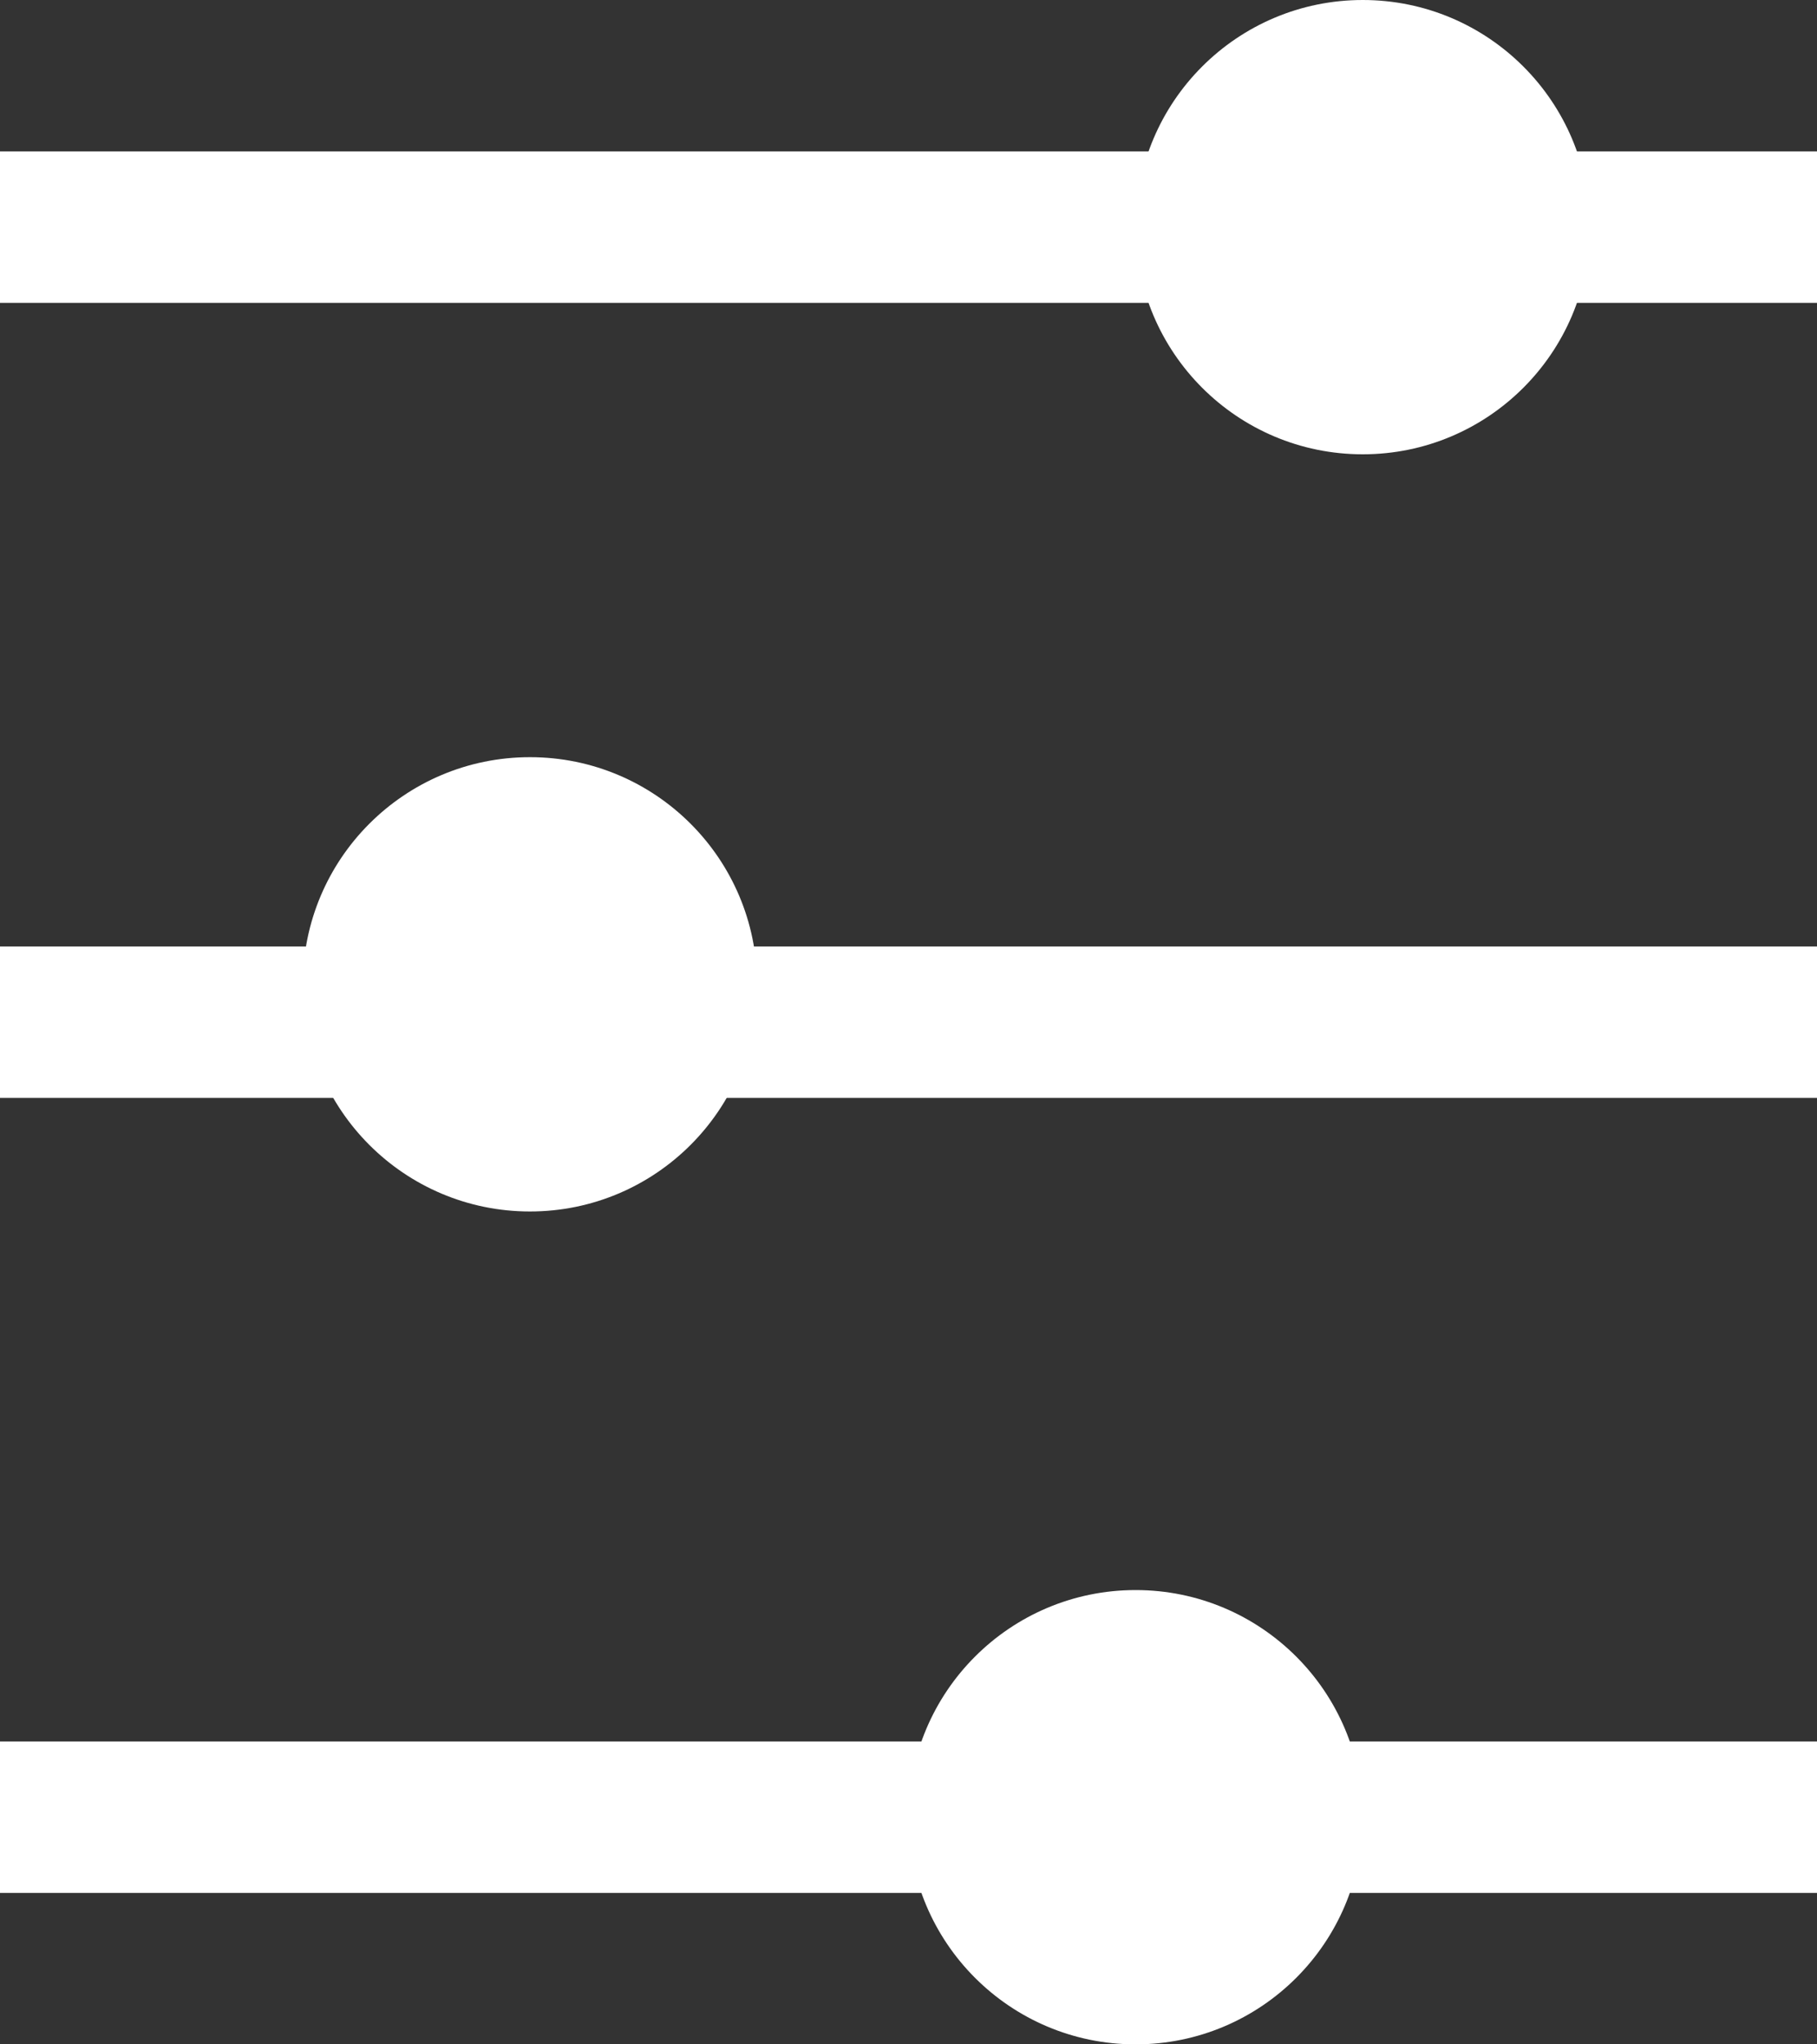<svg xmlns="http://www.w3.org/2000/svg" viewBox="0 0 24 27"><rect x="0" y="0" width="24" height="27" fill="#333333" stroke="none"/><title>filterIcon</title><g id="Layer_2" data-name="Layer 2"><g id="Website"><g id="My_Work" data-name="My Work"><g id="Filter_btn" data-name="Filter btn"><g id="filterIcon"><line y1="3" x2="24" y2="3" style="fill:#fff;stroke:#fff;stroke-miterlimit:10;stroke-width:2px"/><line y1="13.5" x2="24" y2="13.5" style="fill:#fff;stroke:#fff;stroke-miterlimit:10;stroke-width:2px"/><line y1="24" x2="24" y2="24" style="fill:#fff;stroke:#fff;stroke-miterlimit:10;stroke-width:2px"/><circle cx="18" cy="3" r="3" style="fill:#fff"/><circle cx="7" cy="13" r="3" style="fill:#fff"/><circle cx="15" cy="24" r="3" style="fill:#fff"/></g></g></g></g></g></svg>